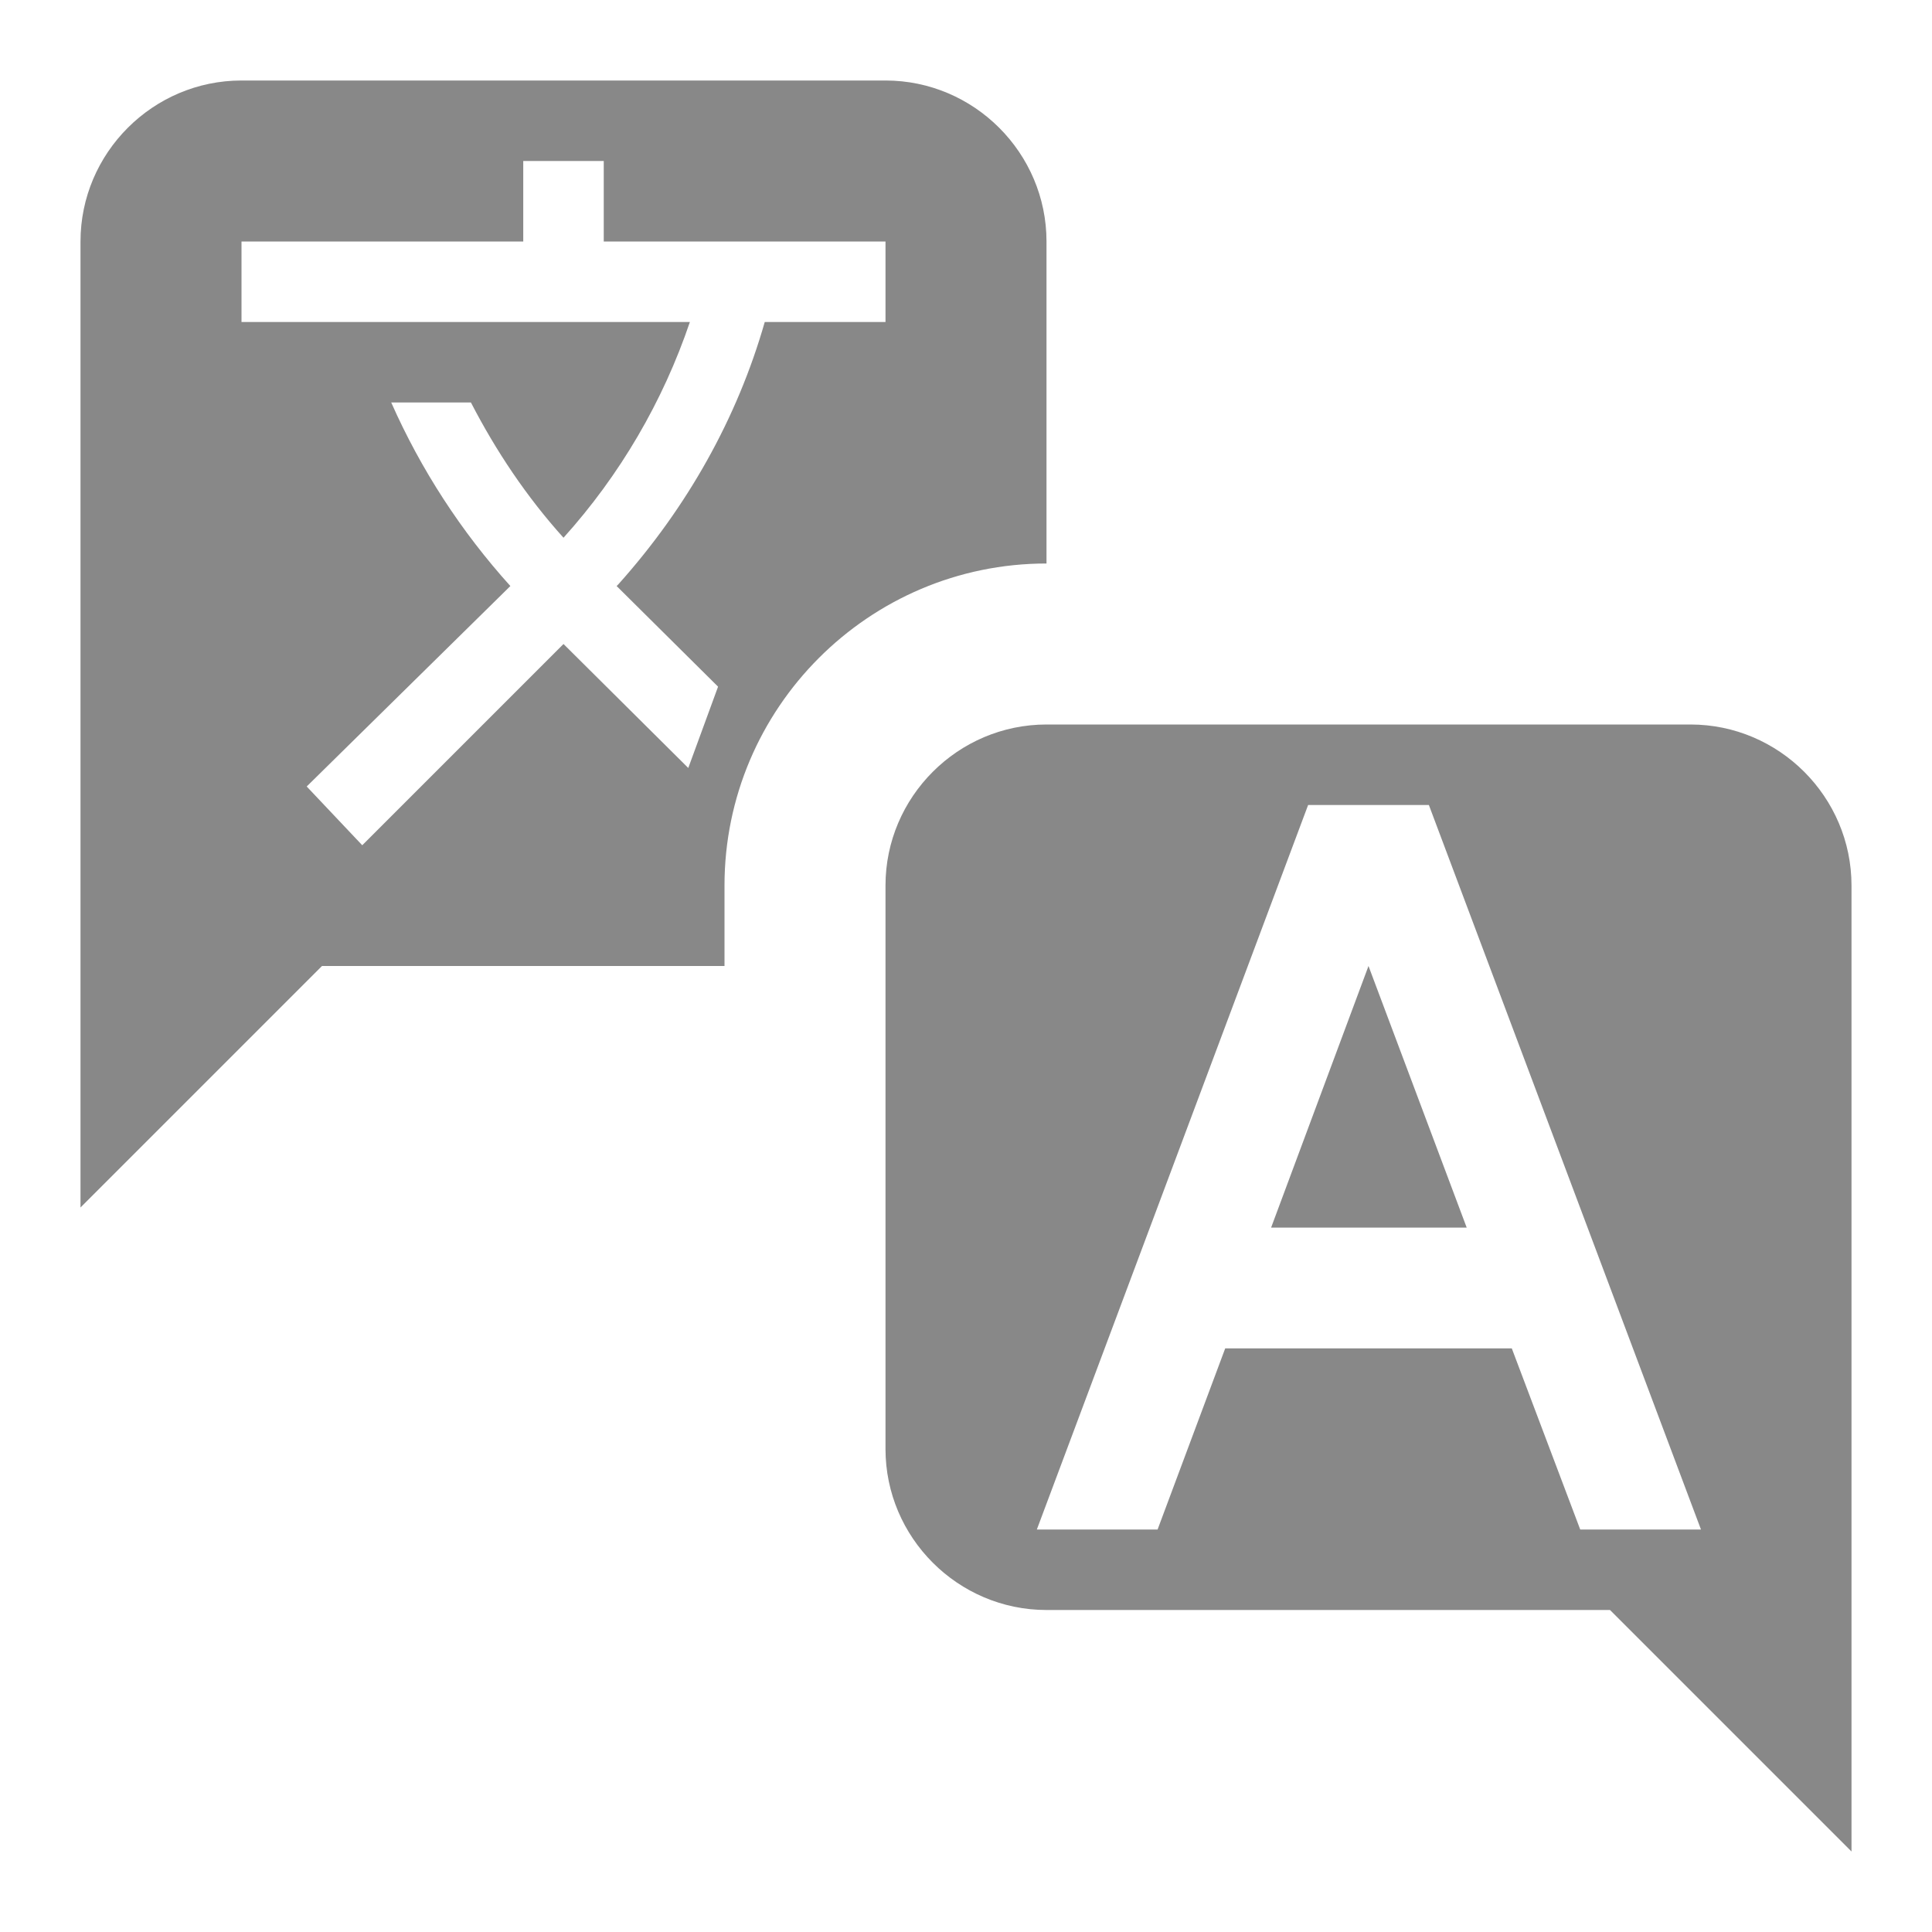 <svg width="24" height="24" viewBox="0 0 24 24" fill="none" xmlns="http://www.w3.org/2000/svg">
<path d="M11 1H3C1.9 1 1 1.9 1 3V15L4 12H9V11C9 8.8 10.79 7 13 7V3C13 1.9 12.1 1 11 1ZM11 4H9.5C9.16 5.19 8.54 6.3 7.68 7.26L7.66 7.28L8.92 8.53L8.55 9.54L7 8L4.5 10.5L3.81 9.77L6.34 7.28C5.729 6.603 5.229 5.834 4.86 5H5.85C6.16 5.6 6.54 6.17 7 6.68C7.7 5.903 8.234 4.991 8.57 4H3V3H6.5V2H7.5V3H11V4ZM21 9H13C11.9 9 11 9.9 11 11V18C11 19.1 11.9 20 13 20H20L23 23V11C23 9.9 22.1 9 21 9ZM19.63 19L18.78 16.75H15.22L14.38 19H12.88L16.25 10H17.75L21.13 19H19.63ZM17 12L18.22 15.25H15.79L17 12Z" fill="#888888"/>
</svg>
